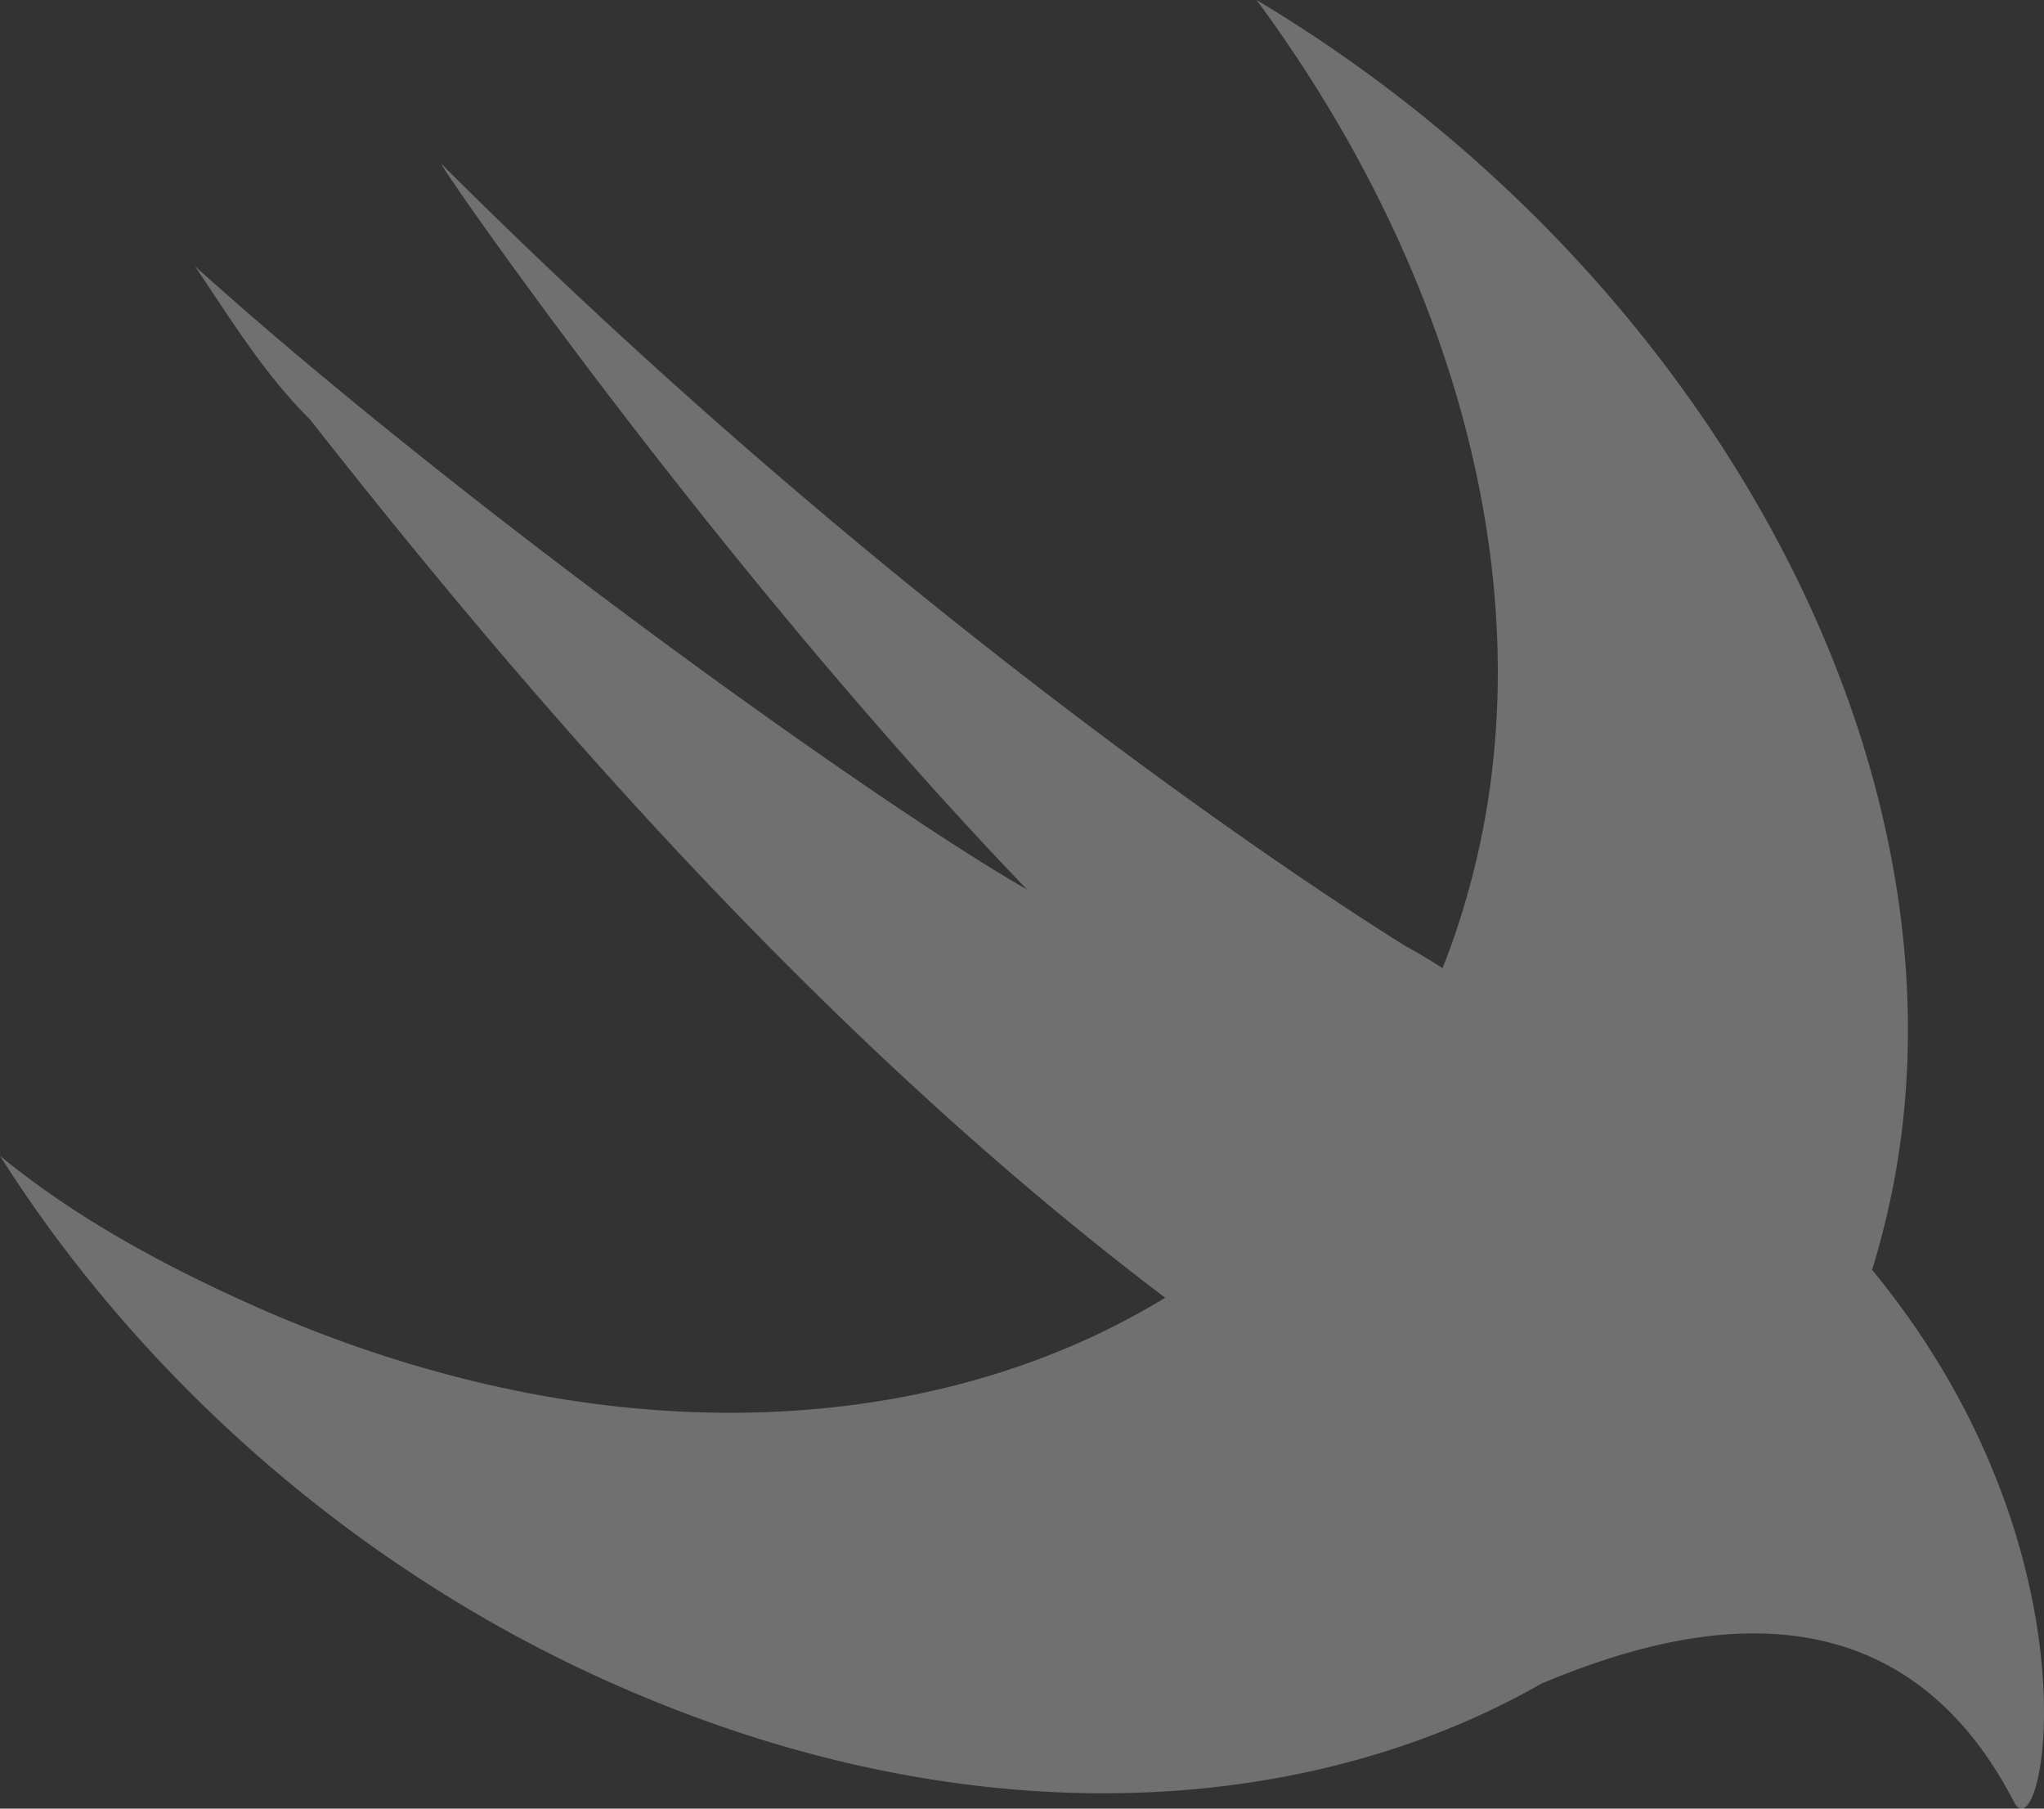 <svg width="52" height="46" xmlns="http://www.w3.org/2000/svg"><rect width="100%" height="100%" fill="#333333" stroke="none"/><path d="M39.223 42.817c-6.125 3.493-14.547 3.852-23.02.267C9.342 40.203 3.65 35.16 0 29.397c1.752 1.44 3.796 2.594 5.985 3.6 8.75 4.05 17.499 3.772 23.656.01a.065.065 0 0 1-.01-.01C20.873 26.37 13.43 17.724 7.883 10.664 6.715 9.51 5.838 8.07 4.963 6.773c6.714 6.051 17.37 13.688 21.164 15.85C18.1 14.265 10.95 3.891 11.24 4.178 23.938 16.86 35.762 24.064 35.762 24.064c.391.218.694.4.936.561.256-.643.48-1.31.669-2.002 2.045-7.349-.291-15.707-5.4-22.623 11.822 7.061 18.83 20.317 15.91 31.413-.077.3-.159.595-.25.885.036.04.07.082.103.126 5.84 7.203 4.233 14.841 3.503 13.4-3.167-6.118-9.03-4.248-12.01-3.007" fill="#fff" fill-rule="evenodd" fill-opacity=".3"></path></svg>
                            